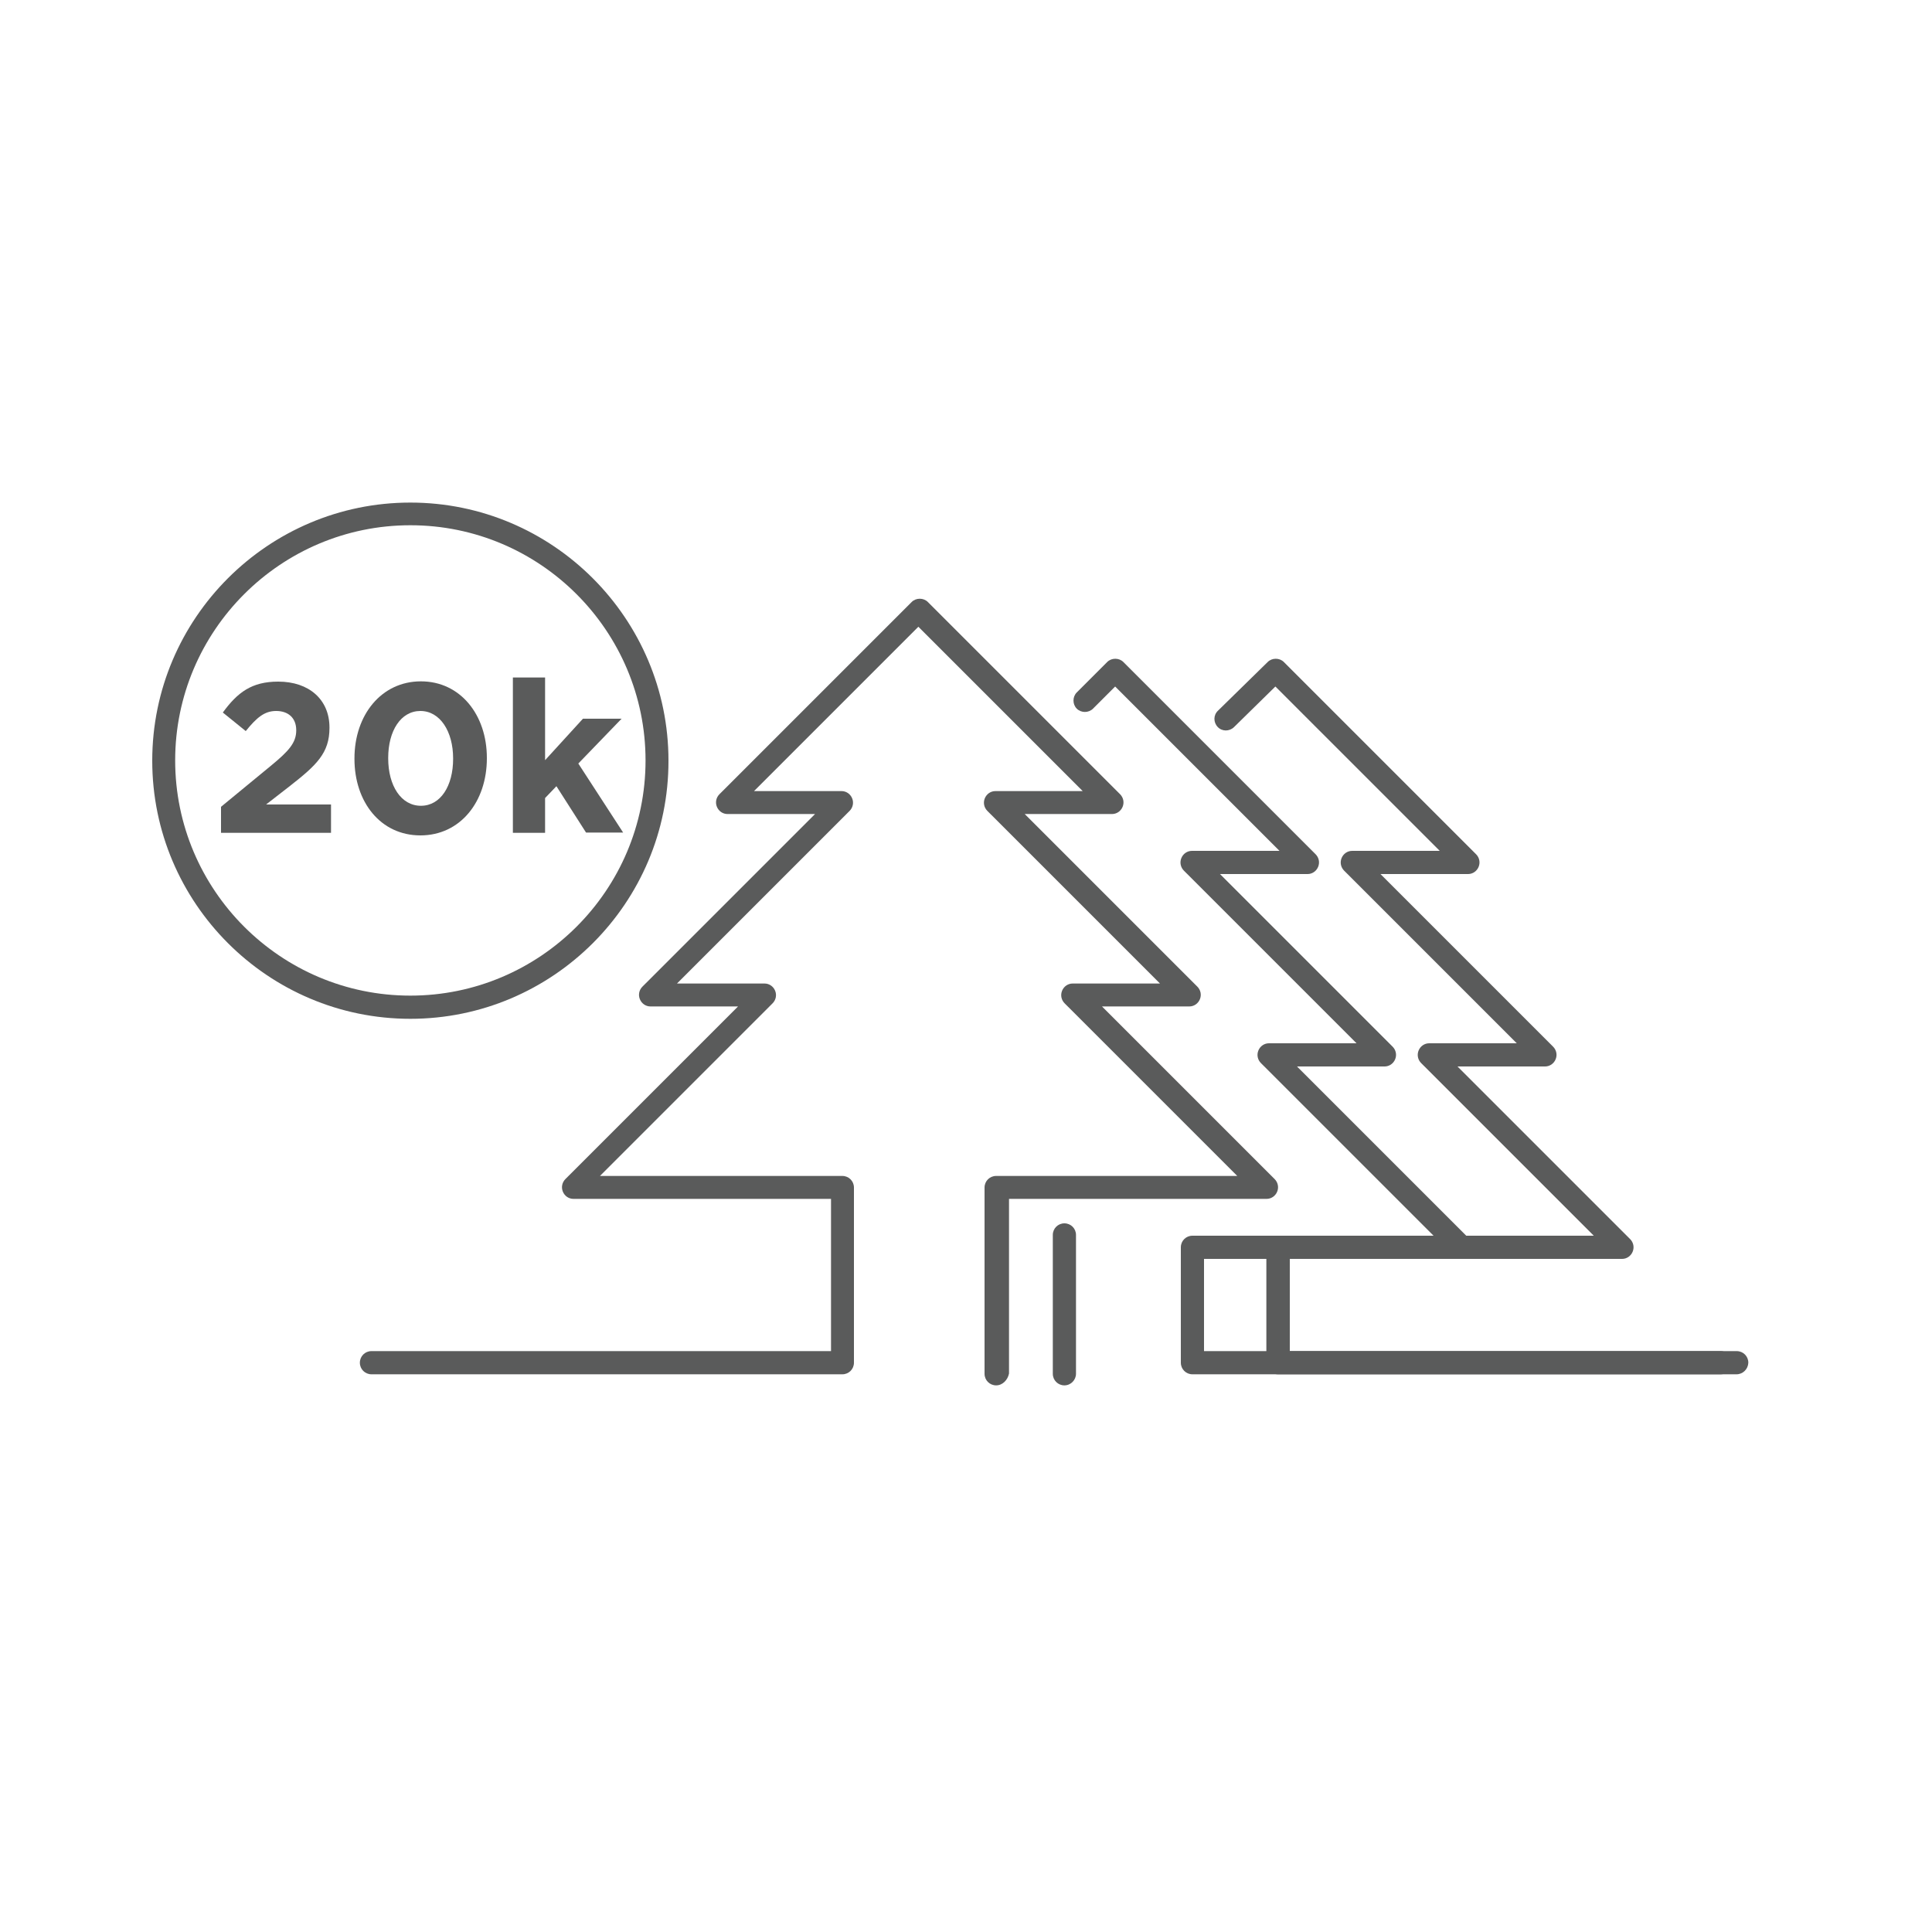 <?xml version="1.0" encoding="utf-8"?>
<!-- Generator: Adobe Illustrator 22.0.1, SVG Export Plug-In . SVG Version: 6.00 Build 0)  -->
<svg version="1.1" id="Layer_1" xmlns="http://www.w3.org/2000/svg" xmlns:xlink="http://www.w3.org/1999/xlink" x="0px" y="0px"
	 viewBox="0 0 750 750" style="enable-background:new 0 0 750 750;" xml:space="preserve">
<style type="text/css">
	.st0{fill:#5A5B5B;}
</style>
<g>
	<g>
		<path class="st0" d="M667.9,533.5h-205c-2.5,0-4.5-2-4.5-4.5v-44.8c0-2.5,2-4.5,4.5-4.5h93.6l-67-67c-1.3-1.3-1.7-3.2-1-4.9
			c0.7-1.7,2.3-2.8,4.1-2.8h34l-67-67c-1.3-1.3-1.7-3.2-1-4.9c0.7-1.7,2.3-2.8,4.1-2.8h34l-63.8-63.8l-8.6,8.6
			c-1.7,1.7-4.6,1.7-6.3,0c-1.7-1.7-1.7-4.6,0-6.3l11.8-11.8c1.7-1.7,4.6-1.7,6.3,0l74.6,74.6c1.3,1.3,1.7,3.2,1,4.9
			c-0.7,1.7-2.3,2.8-4.1,2.8h-34l67,67c1.3,1.3,1.7,3.2,1,4.9c-0.7,1.7-2.3,2.8-4.1,2.8h-34l67,67c1.3,1.3,1.7,3.2,1,4.9
			c-0.7,1.7-2.3,2.8-4.1,2.8h-100v35.8h200.5c2.5,0,4.5,2,4.5,4.5C672.4,531.5,670.4,533.5,667.9,533.5z"/>
	</g>
	<g>
		<path class="st0" d="M674.1,533.5h-178c-2.5,0-4.5-2-4.5-4.5v-44.8c0-2.5,2-4.5,4.5-4.5h122.6l-67-67c-1.3-1.3-1.7-3.2-1-4.9
			c0.7-1.7,2.3-2.8,4.1-2.8h34l-67-67c-1.3-1.3-1.7-3.2-1-4.9c0.7-1.7,2.3-2.8,4.1-2.8h34l-63.8-63.8l-16.1,15.8
			c-1.8,1.7-4.6,1.7-6.3-0.1c-1.7-1.8-1.7-4.6,0.1-6.3l19.3-18.9c1.7-1.7,4.6-1.7,6.3,0l74.6,74.6c1.3,1.3,1.7,3.2,1,4.9
			c-0.7,1.7-2.3,2.8-4.1,2.8h-34l67,67c1.3,1.3,1.7,3.2,1,4.9c-0.7,1.7-2.3,2.8-4.1,2.8h-34l67,67c1.3,1.3,1.7,3.2,1,4.9
			c-0.7,1.7-2.3,2.8-4.1,2.8h-129v35.8h173.5c2.5,0,4.5,2,4.5,4.5C678.6,531.5,676.6,533.5,674.1,533.5z"/>
	</g>
	<g>
		<path class="st0" d="M386.7,537.8c-2.5,0-4.5-2-4.5-4.5V461c0-2.5,2-4.5,4.5-4.5h93.6l-67-67c-1.3-1.3-1.7-3.2-1-4.9
			c0.7-1.7,2.3-2.8,4.1-2.8h33.9l-67-67c-1.3-1.3-1.7-3.2-1-4.9c0.7-1.7,2.3-2.8,4.1-2.8h33.9l-63.8-63.8l-63.8,63.8h34
			c1.8,0,3.4,1.1,4.1,2.8c0.7,1.7,0.3,3.6-1,4.9l-67,67h34c1.8,0,3.4,1.1,4.1,2.8c0.7,1.7,0.3,3.6-1,4.9l-67,67H327
			c2.5,0,4.5,2,4.5,4.5v68c0,2.5-2,4.5-4.5,4.5H144.2c-2.5,0-4.5-2-4.5-4.5c0-2.5,2-4.5,4.5-4.5h178.4v-59.1h-100
			c-1.8,0-3.4-1.1-4.1-2.8c-0.7-1.7-0.3-3.6,1-4.9l67-67h-34c-1.8,0-3.4-1.1-4.1-2.8c-0.7-1.7-0.3-3.6,1-4.9l67-67h-34
			c-1.8,0-3.4-1.1-4.1-2.8c-0.7-1.7-0.3-3.6,1-4.9l74.6-74.6c1.7-1.7,4.6-1.7,6.3,0l74.6,74.6c1.3,1.3,1.7,3.2,1,4.9
			c-0.7,1.7-2.3,2.8-4.1,2.8h-33.9l67,67c1.3,1.3,1.7,3.2,1,4.9c-0.7,1.7-2.3,2.8-4.1,2.8h-33.9l67,67c1.3,1.3,1.7,3.2,1,4.9
			c-0.7,1.7-2.3,2.8-4.1,2.8h-100v67.8C391.2,535.7,389.2,537.8,386.7,537.8z"/>
	</g>
	<g>
		<path class="st0" d="M413.2,537.8c-2.5,0-4.5-2-4.5-4.5v-53.9c0-2.5,2-4.5,4.5-4.5s4.5,2,4.5,4.5v53.9
			C417.7,535.7,415.7,537.8,413.2,537.8z"/>
	</g>
</g>
<g>
	<g>
		<g>
			<path class="st0" d="M159.3,395.5c-55.3,0-100.2-45-100.2-100.2c0-55.3,45-100.2,100.2-100.2c55.3,0,100.2,45,100.2,100.2
				C259.6,350.5,214.6,395.5,159.3,395.5z M159.3,203.9c-50.3,0-91.3,40.9-91.3,91.3c0,50.3,40.9,91.3,91.3,91.3
				c50.3,0,91.3-40.9,91.3-91.3C250.6,244.9,209.7,203.9,159.3,203.9z"/>
		</g>
	</g>
	<g>
		<g>
			<path class="st0" d="M85.8,313.2l19.2-15.8c7.2-5.9,10-9.1,10-13.9c0-4.9-3.2-7.5-7.8-7.5c-4.5,0-7.5,2.5-11.8,7.8l-8.9-7.2
				c5.7-7.8,11.2-12,21.5-12c12,0,19.9,7,19.9,17.8v0.2c0,9.7-5,14.4-15.2,22.4l-9.4,7.3h25.2v11H85.8V313.2z"/>
		</g>
		<g>
			<path class="st0" d="M137.6,294.6v-0.2c0-16.8,10.4-29.9,25.8-29.9c15.3,0,25.6,13,25.6,29.7v0.2c0,16.8-10.3,29.9-25.8,29.9
				S137.6,311.3,137.6,294.6z M175.9,294.6v-0.2c0-10.5-5.1-18.4-12.7-18.4c-7.6,0-12.5,7.7-12.5,18.2v0.2c0,10.6,5,18.4,12.7,18.4
				C171.1,312.8,175.9,305,175.9,294.6z"/>
		</g>
		<g>
			<path class="st0" d="M199.1,263h12.5v32.1l14.7-16.1h15l-16.8,17.4l17.4,26.8h-14.4L216,305.2l-4.4,4.6v13.5h-12.5V263z"/>
		</g>
	</g>
</g>
</svg>

